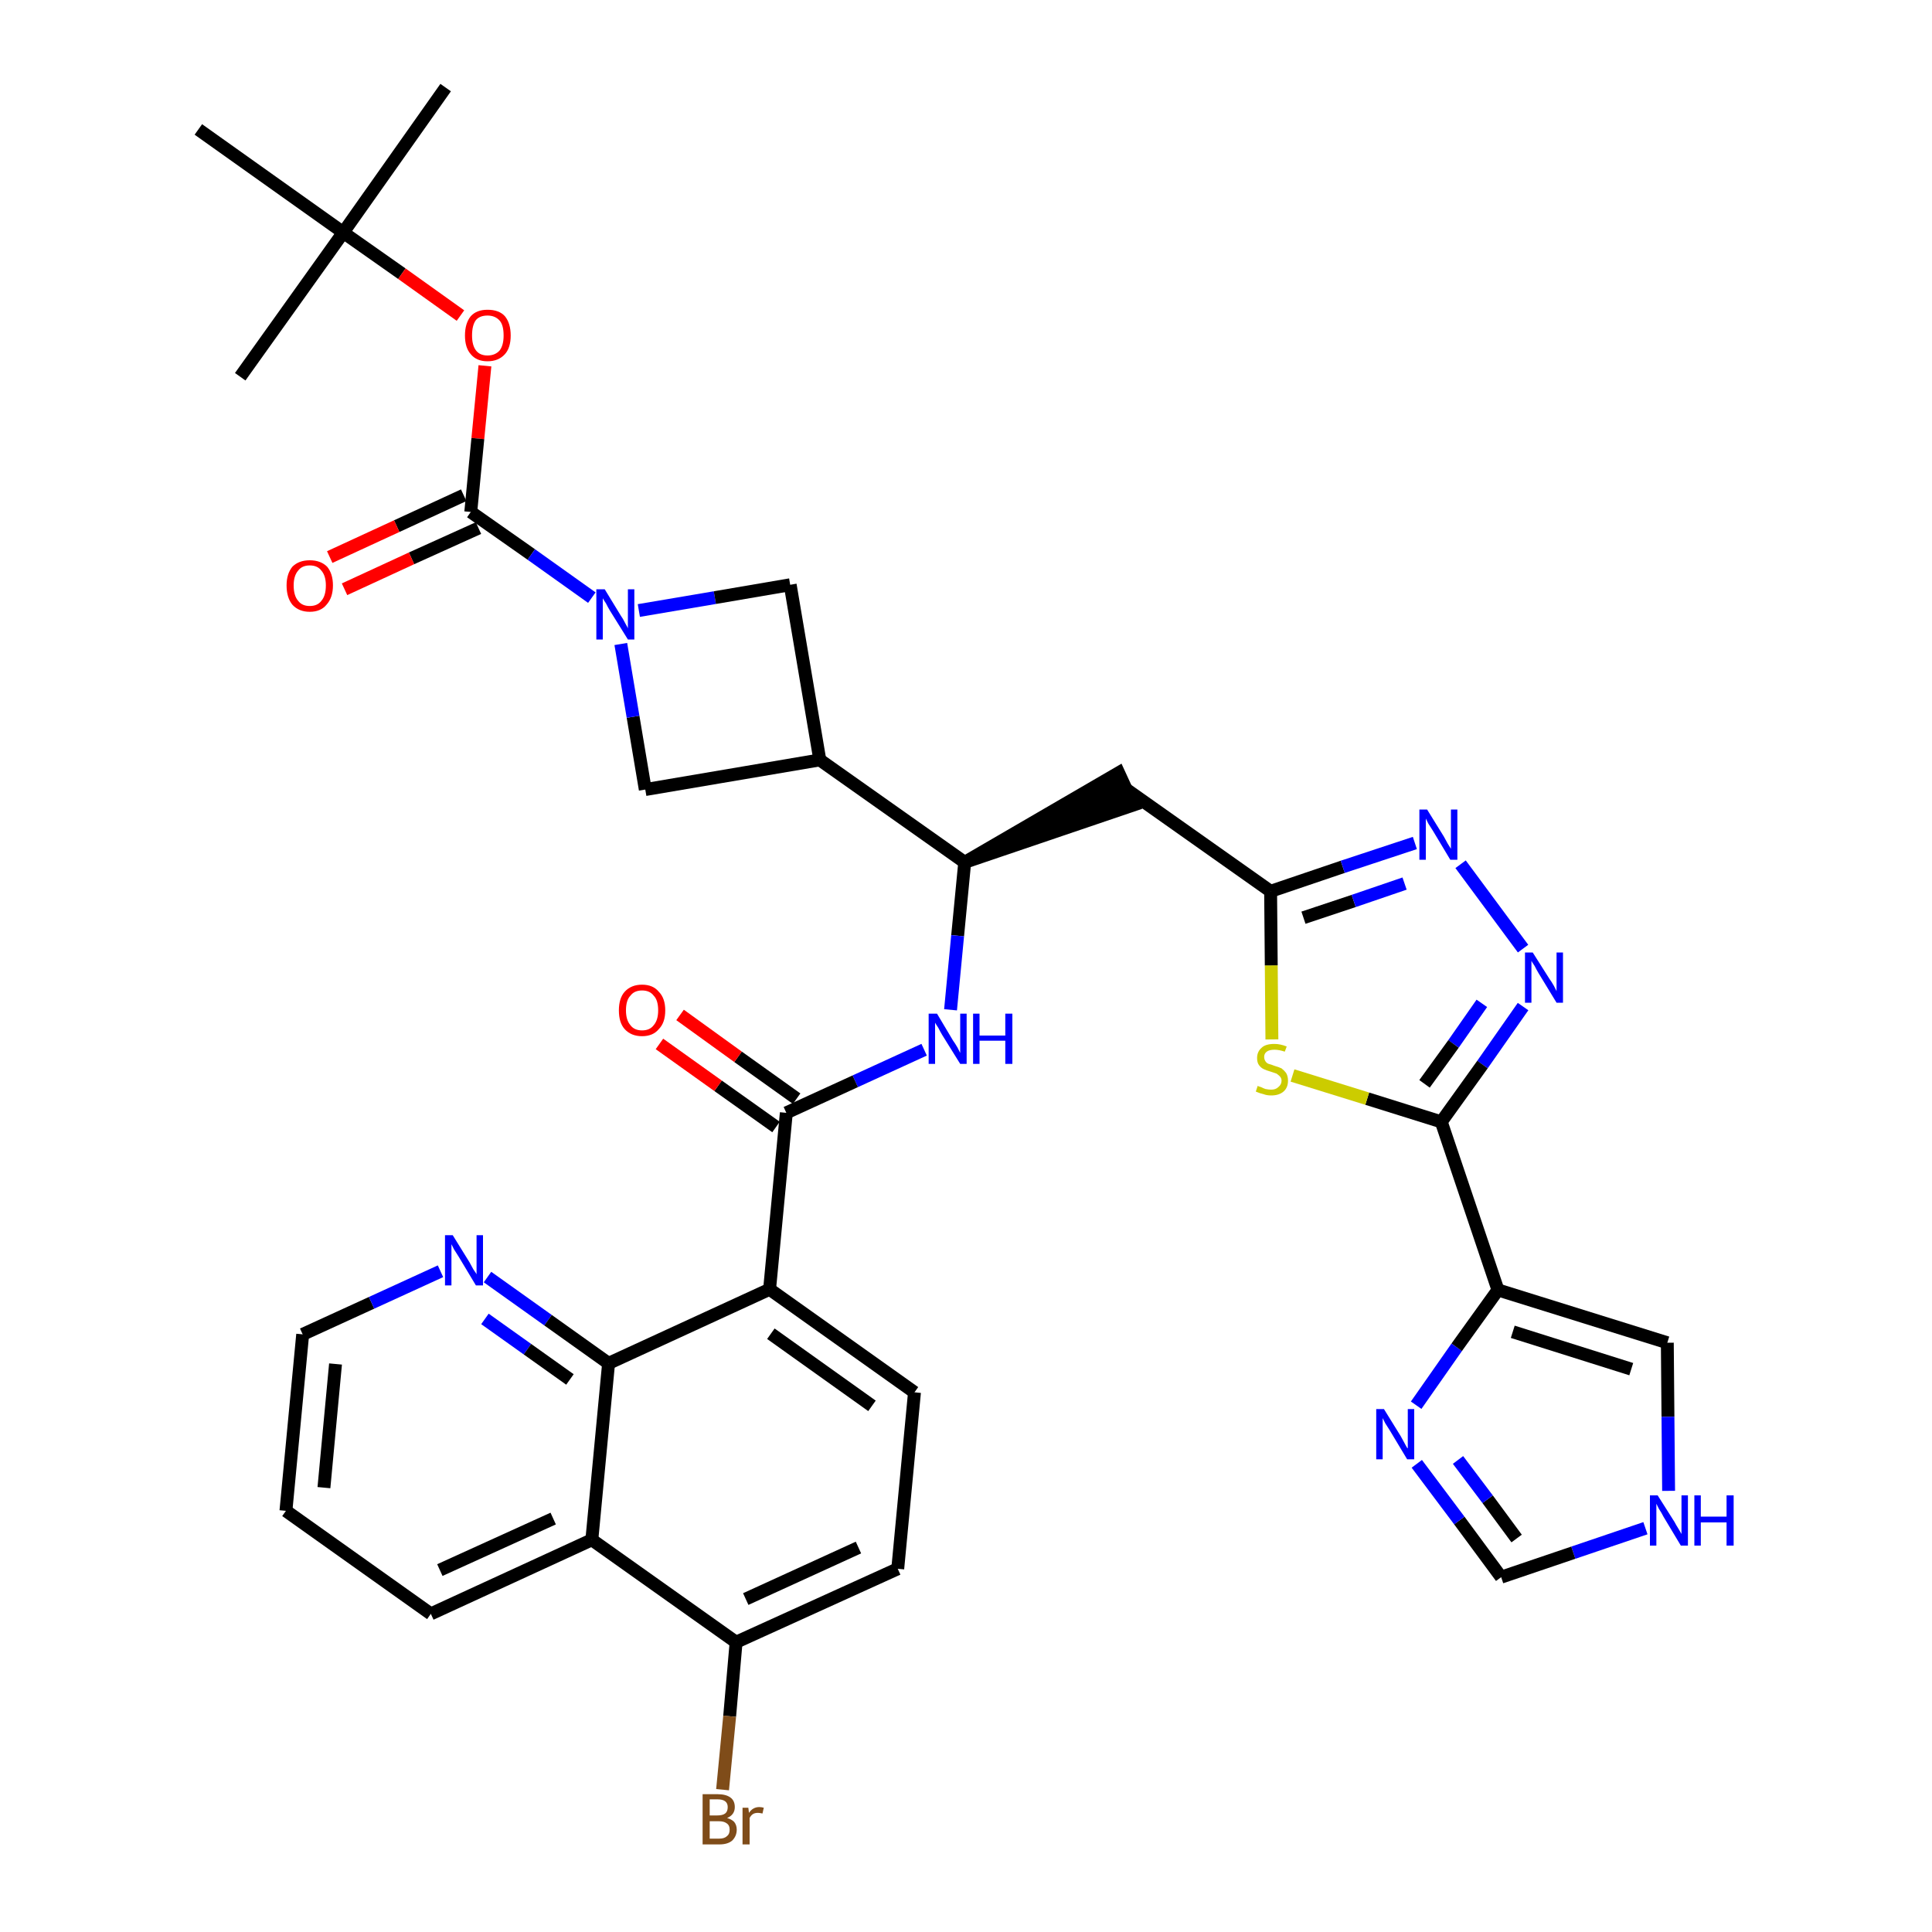 <?xml version='1.0' encoding='iso-8859-1'?>
<svg version='1.1' baseProfile='full'
              xmlns='http://www.w3.org/2000/svg'
                      xmlns:rdkit='http://www.rdkit.org/xml'
                      xmlns:xlink='http://www.w3.org/1999/xlink'
                  xml:space='preserve'
width='300px' height='300px' viewBox='0 0 300 300'>
<!-- END OF HEADER -->
<path class='bond-0 atom-0 atom-1' d='M 69.2,13.6 L 53.3,36.1' style='fill:none;fill-rule:evenodd;stroke:#000000;stroke-width:2.0px;stroke-linecap:butt;stroke-linejoin:miter;stroke-opacity:1' />
<path class='bond-1 atom-1 atom-2' d='M 53.3,36.1 L 37.3,58.5' style='fill:none;fill-rule:evenodd;stroke:#000000;stroke-width:2.0px;stroke-linecap:butt;stroke-linejoin:miter;stroke-opacity:1' />
<path class='bond-2 atom-1 atom-3' d='M 53.3,36.1 L 30.8,20.1' style='fill:none;fill-rule:evenodd;stroke:#000000;stroke-width:2.0px;stroke-linecap:butt;stroke-linejoin:miter;stroke-opacity:1' />
<path class='bond-3 atom-1 atom-4' d='M 53.3,36.1 L 62.4,42.5' style='fill:none;fill-rule:evenodd;stroke:#000000;stroke-width:2.0px;stroke-linecap:butt;stroke-linejoin:miter;stroke-opacity:1' />
<path class='bond-3 atom-1 atom-4' d='M 62.4,42.5 L 71.5,49.0' style='fill:none;fill-rule:evenodd;stroke:#FF0000;stroke-width:2.0px;stroke-linecap:butt;stroke-linejoin:miter;stroke-opacity:1' />
<path class='bond-4 atom-4 atom-5' d='M 75.3,56.8 L 74.2,68.1' style='fill:none;fill-rule:evenodd;stroke:#FF0000;stroke-width:2.0px;stroke-linecap:butt;stroke-linejoin:miter;stroke-opacity:1' />
<path class='bond-4 atom-4 atom-5' d='M 74.2,68.1 L 73.1,79.5' style='fill:none;fill-rule:evenodd;stroke:#000000;stroke-width:2.0px;stroke-linecap:butt;stroke-linejoin:miter;stroke-opacity:1' />
<path class='bond-5 atom-5 atom-6' d='M 72.0,76.9 L 61.6,81.7' style='fill:none;fill-rule:evenodd;stroke:#000000;stroke-width:2.0px;stroke-linecap:butt;stroke-linejoin:miter;stroke-opacity:1' />
<path class='bond-5 atom-5 atom-6' d='M 61.6,81.7 L 51.2,86.5' style='fill:none;fill-rule:evenodd;stroke:#FF0000;stroke-width:2.0px;stroke-linecap:butt;stroke-linejoin:miter;stroke-opacity:1' />
<path class='bond-5 atom-5 atom-6' d='M 74.3,82.0 L 63.9,86.7' style='fill:none;fill-rule:evenodd;stroke:#000000;stroke-width:2.0px;stroke-linecap:butt;stroke-linejoin:miter;stroke-opacity:1' />
<path class='bond-5 atom-5 atom-6' d='M 63.9,86.7 L 53.5,91.5' style='fill:none;fill-rule:evenodd;stroke:#FF0000;stroke-width:2.0px;stroke-linecap:butt;stroke-linejoin:miter;stroke-opacity:1' />
<path class='bond-6 atom-5 atom-7' d='M 73.1,79.5 L 82.5,86.1' style='fill:none;fill-rule:evenodd;stroke:#000000;stroke-width:2.0px;stroke-linecap:butt;stroke-linejoin:miter;stroke-opacity:1' />
<path class='bond-6 atom-5 atom-7' d='M 82.5,86.1 L 91.9,92.8' style='fill:none;fill-rule:evenodd;stroke:#0000FF;stroke-width:2.0px;stroke-linecap:butt;stroke-linejoin:miter;stroke-opacity:1' />
<path class='bond-7 atom-7 atom-8' d='M 99.2,94.8 L 111.0,92.8' style='fill:none;fill-rule:evenodd;stroke:#0000FF;stroke-width:2.0px;stroke-linecap:butt;stroke-linejoin:miter;stroke-opacity:1' />
<path class='bond-7 atom-7 atom-8' d='M 111.0,92.8 L 122.7,90.8' style='fill:none;fill-rule:evenodd;stroke:#000000;stroke-width:2.0px;stroke-linecap:butt;stroke-linejoin:miter;stroke-opacity:1' />
<path class='bond-36 atom-36 atom-7' d='M 100.2,122.6 L 98.3,111.3' style='fill:none;fill-rule:evenodd;stroke:#000000;stroke-width:2.0px;stroke-linecap:butt;stroke-linejoin:miter;stroke-opacity:1' />
<path class='bond-36 atom-36 atom-7' d='M 98.3,111.3 L 96.4,100.0' style='fill:none;fill-rule:evenodd;stroke:#0000FF;stroke-width:2.0px;stroke-linecap:butt;stroke-linejoin:miter;stroke-opacity:1' />
<path class='bond-8 atom-8 atom-9' d='M 122.7,90.8 L 127.3,118.0' style='fill:none;fill-rule:evenodd;stroke:#000000;stroke-width:2.0px;stroke-linecap:butt;stroke-linejoin:miter;stroke-opacity:1' />
<path class='bond-9 atom-9 atom-10' d='M 127.3,118.0 L 149.8,133.9' style='fill:none;fill-rule:evenodd;stroke:#000000;stroke-width:2.0px;stroke-linecap:butt;stroke-linejoin:miter;stroke-opacity:1' />
<path class='bond-35 atom-9 atom-36' d='M 127.3,118.0 L 100.2,122.6' style='fill:none;fill-rule:evenodd;stroke:#000000;stroke-width:2.0px;stroke-linecap:butt;stroke-linejoin:miter;stroke-opacity:1' />
<path class='bond-10 atom-10 atom-11' d='M 149.8,133.9 L 176.0,125.0 L 173.7,120.0 Z' style='fill:#000000;fill-rule:evenodd;fill-opacity:1;stroke:#000000;stroke-width:2.0px;stroke-linecap:butt;stroke-linejoin:miter;stroke-opacity:1;' />
<path class='bond-21 atom-10 atom-22' d='M 149.8,133.9 L 148.7,145.3' style='fill:none;fill-rule:evenodd;stroke:#000000;stroke-width:2.0px;stroke-linecap:butt;stroke-linejoin:miter;stroke-opacity:1' />
<path class='bond-21 atom-10 atom-22' d='M 148.7,145.3 L 147.6,156.8' style='fill:none;fill-rule:evenodd;stroke:#0000FF;stroke-width:2.0px;stroke-linecap:butt;stroke-linejoin:miter;stroke-opacity:1' />
<path class='bond-11 atom-11 atom-12' d='M 174.8,122.5 L 197.3,138.4' style='fill:none;fill-rule:evenodd;stroke:#000000;stroke-width:2.0px;stroke-linecap:butt;stroke-linejoin:miter;stroke-opacity:1' />
<path class='bond-12 atom-12 atom-13' d='M 197.3,138.4 L 208.5,134.6' style='fill:none;fill-rule:evenodd;stroke:#000000;stroke-width:2.0px;stroke-linecap:butt;stroke-linejoin:miter;stroke-opacity:1' />
<path class='bond-12 atom-12 atom-13' d='M 208.5,134.6 L 219.7,130.9' style='fill:none;fill-rule:evenodd;stroke:#0000FF;stroke-width:2.0px;stroke-linecap:butt;stroke-linejoin:miter;stroke-opacity:1' />
<path class='bond-12 atom-12 atom-13' d='M 202.4,142.5 L 210.2,139.9' style='fill:none;fill-rule:evenodd;stroke:#000000;stroke-width:2.0px;stroke-linecap:butt;stroke-linejoin:miter;stroke-opacity:1' />
<path class='bond-12 atom-12 atom-13' d='M 210.2,139.9 L 218.1,137.2' style='fill:none;fill-rule:evenodd;stroke:#0000FF;stroke-width:2.0px;stroke-linecap:butt;stroke-linejoin:miter;stroke-opacity:1' />
<path class='bond-37 atom-21 atom-12' d='M 197.5,161.4 L 197.4,149.9' style='fill:none;fill-rule:evenodd;stroke:#CCCC00;stroke-width:2.0px;stroke-linecap:butt;stroke-linejoin:miter;stroke-opacity:1' />
<path class='bond-37 atom-21 atom-12' d='M 197.4,149.9 L 197.3,138.4' style='fill:none;fill-rule:evenodd;stroke:#000000;stroke-width:2.0px;stroke-linecap:butt;stroke-linejoin:miter;stroke-opacity:1' />
<path class='bond-13 atom-13 atom-14' d='M 226.8,134.2 L 236.5,147.3' style='fill:none;fill-rule:evenodd;stroke:#0000FF;stroke-width:2.0px;stroke-linecap:butt;stroke-linejoin:miter;stroke-opacity:1' />
<path class='bond-14 atom-14 atom-15' d='M 236.5,156.3 L 230.2,165.3' style='fill:none;fill-rule:evenodd;stroke:#0000FF;stroke-width:2.0px;stroke-linecap:butt;stroke-linejoin:miter;stroke-opacity:1' />
<path class='bond-14 atom-14 atom-15' d='M 230.2,165.3 L 223.8,174.2' style='fill:none;fill-rule:evenodd;stroke:#000000;stroke-width:2.0px;stroke-linecap:butt;stroke-linejoin:miter;stroke-opacity:1' />
<path class='bond-14 atom-14 atom-15' d='M 230.1,155.8 L 225.7,162.1' style='fill:none;fill-rule:evenodd;stroke:#0000FF;stroke-width:2.0px;stroke-linecap:butt;stroke-linejoin:miter;stroke-opacity:1' />
<path class='bond-14 atom-14 atom-15' d='M 225.7,162.1 L 221.2,168.3' style='fill:none;fill-rule:evenodd;stroke:#000000;stroke-width:2.0px;stroke-linecap:butt;stroke-linejoin:miter;stroke-opacity:1' />
<path class='bond-15 atom-15 atom-16' d='M 223.8,174.2 L 232.6,200.3' style='fill:none;fill-rule:evenodd;stroke:#000000;stroke-width:2.0px;stroke-linecap:butt;stroke-linejoin:miter;stroke-opacity:1' />
<path class='bond-20 atom-15 atom-21' d='M 223.8,174.2 L 212.3,170.6' style='fill:none;fill-rule:evenodd;stroke:#000000;stroke-width:2.0px;stroke-linecap:butt;stroke-linejoin:miter;stroke-opacity:1' />
<path class='bond-20 atom-15 atom-21' d='M 212.3,170.6 L 200.7,167.0' style='fill:none;fill-rule:evenodd;stroke:#CCCC00;stroke-width:2.0px;stroke-linecap:butt;stroke-linejoin:miter;stroke-opacity:1' />
<path class='bond-16 atom-16 atom-17' d='M 232.6,200.3 L 258.9,208.5' style='fill:none;fill-rule:evenodd;stroke:#000000;stroke-width:2.0px;stroke-linecap:butt;stroke-linejoin:miter;stroke-opacity:1' />
<path class='bond-16 atom-16 atom-17' d='M 234.9,206.8 L 253.3,212.6' style='fill:none;fill-rule:evenodd;stroke:#000000;stroke-width:2.0px;stroke-linecap:butt;stroke-linejoin:miter;stroke-opacity:1' />
<path class='bond-39 atom-20 atom-16' d='M 219.9,218.2 L 226.2,209.2' style='fill:none;fill-rule:evenodd;stroke:#0000FF;stroke-width:2.0px;stroke-linecap:butt;stroke-linejoin:miter;stroke-opacity:1' />
<path class='bond-39 atom-20 atom-16' d='M 226.2,209.2 L 232.6,200.3' style='fill:none;fill-rule:evenodd;stroke:#000000;stroke-width:2.0px;stroke-linecap:butt;stroke-linejoin:miter;stroke-opacity:1' />
<path class='bond-17 atom-17 atom-18' d='M 258.9,208.5 L 259.0,220.0' style='fill:none;fill-rule:evenodd;stroke:#000000;stroke-width:2.0px;stroke-linecap:butt;stroke-linejoin:miter;stroke-opacity:1' />
<path class='bond-17 atom-17 atom-18' d='M 259.0,220.0 L 259.1,231.5' style='fill:none;fill-rule:evenodd;stroke:#0000FF;stroke-width:2.0px;stroke-linecap:butt;stroke-linejoin:miter;stroke-opacity:1' />
<path class='bond-18 atom-18 atom-19' d='M 255.5,237.3 L 244.3,241.1' style='fill:none;fill-rule:evenodd;stroke:#0000FF;stroke-width:2.0px;stroke-linecap:butt;stroke-linejoin:miter;stroke-opacity:1' />
<path class='bond-18 atom-18 atom-19' d='M 244.3,241.1 L 233.1,244.9' style='fill:none;fill-rule:evenodd;stroke:#000000;stroke-width:2.0px;stroke-linecap:butt;stroke-linejoin:miter;stroke-opacity:1' />
<path class='bond-19 atom-19 atom-20' d='M 233.1,244.9 L 226.6,236.1' style='fill:none;fill-rule:evenodd;stroke:#000000;stroke-width:2.0px;stroke-linecap:butt;stroke-linejoin:miter;stroke-opacity:1' />
<path class='bond-19 atom-19 atom-20' d='M 226.6,236.1 L 220.0,227.3' style='fill:none;fill-rule:evenodd;stroke:#0000FF;stroke-width:2.0px;stroke-linecap:butt;stroke-linejoin:miter;stroke-opacity:1' />
<path class='bond-19 atom-19 atom-20' d='M 235.5,238.9 L 231.0,232.8' style='fill:none;fill-rule:evenodd;stroke:#000000;stroke-width:2.0px;stroke-linecap:butt;stroke-linejoin:miter;stroke-opacity:1' />
<path class='bond-19 atom-19 atom-20' d='M 231.0,232.8 L 226.4,226.7' style='fill:none;fill-rule:evenodd;stroke:#0000FF;stroke-width:2.0px;stroke-linecap:butt;stroke-linejoin:miter;stroke-opacity:1' />
<path class='bond-22 atom-22 atom-23' d='M 143.5,163.0 L 132.8,167.9' style='fill:none;fill-rule:evenodd;stroke:#0000FF;stroke-width:2.0px;stroke-linecap:butt;stroke-linejoin:miter;stroke-opacity:1' />
<path class='bond-22 atom-22 atom-23' d='M 132.8,167.9 L 122.1,172.8' style='fill:none;fill-rule:evenodd;stroke:#000000;stroke-width:2.0px;stroke-linecap:butt;stroke-linejoin:miter;stroke-opacity:1' />
<path class='bond-23 atom-23 atom-24' d='M 123.7,170.6 L 114.6,164.1' style='fill:none;fill-rule:evenodd;stroke:#000000;stroke-width:2.0px;stroke-linecap:butt;stroke-linejoin:miter;stroke-opacity:1' />
<path class='bond-23 atom-23 atom-24' d='M 114.6,164.1 L 105.6,157.6' style='fill:none;fill-rule:evenodd;stroke:#FF0000;stroke-width:2.0px;stroke-linecap:butt;stroke-linejoin:miter;stroke-opacity:1' />
<path class='bond-23 atom-23 atom-24' d='M 120.5,175.0 L 111.5,168.6' style='fill:none;fill-rule:evenodd;stroke:#000000;stroke-width:2.0px;stroke-linecap:butt;stroke-linejoin:miter;stroke-opacity:1' />
<path class='bond-23 atom-23 atom-24' d='M 111.5,168.6 L 102.4,162.1' style='fill:none;fill-rule:evenodd;stroke:#FF0000;stroke-width:2.0px;stroke-linecap:butt;stroke-linejoin:miter;stroke-opacity:1' />
<path class='bond-24 atom-23 atom-25' d='M 122.1,172.8 L 119.5,200.2' style='fill:none;fill-rule:evenodd;stroke:#000000;stroke-width:2.0px;stroke-linecap:butt;stroke-linejoin:miter;stroke-opacity:1' />
<path class='bond-25 atom-25 atom-26' d='M 119.5,200.2 L 142.0,216.2' style='fill:none;fill-rule:evenodd;stroke:#000000;stroke-width:2.0px;stroke-linecap:butt;stroke-linejoin:miter;stroke-opacity:1' />
<path class='bond-25 atom-25 atom-26' d='M 119.7,207.1 L 135.4,218.3' style='fill:none;fill-rule:evenodd;stroke:#000000;stroke-width:2.0px;stroke-linecap:butt;stroke-linejoin:miter;stroke-opacity:1' />
<path class='bond-38 atom-35 atom-25' d='M 94.5,211.7 L 119.5,200.2' style='fill:none;fill-rule:evenodd;stroke:#000000;stroke-width:2.0px;stroke-linecap:butt;stroke-linejoin:miter;stroke-opacity:1' />
<path class='bond-26 atom-26 atom-27' d='M 142.0,216.2 L 139.4,243.6' style='fill:none;fill-rule:evenodd;stroke:#000000;stroke-width:2.0px;stroke-linecap:butt;stroke-linejoin:miter;stroke-opacity:1' />
<path class='bond-27 atom-27 atom-28' d='M 139.4,243.6 L 114.3,255.0' style='fill:none;fill-rule:evenodd;stroke:#000000;stroke-width:2.0px;stroke-linecap:butt;stroke-linejoin:miter;stroke-opacity:1' />
<path class='bond-27 atom-27 atom-28' d='M 133.3,240.3 L 115.8,248.3' style='fill:none;fill-rule:evenodd;stroke:#000000;stroke-width:2.0px;stroke-linecap:butt;stroke-linejoin:miter;stroke-opacity:1' />
<path class='bond-28 atom-28 atom-29' d='M 114.3,255.0 L 113.3,266.5' style='fill:none;fill-rule:evenodd;stroke:#000000;stroke-width:2.0px;stroke-linecap:butt;stroke-linejoin:miter;stroke-opacity:1' />
<path class='bond-28 atom-28 atom-29' d='M 113.3,266.5 L 112.2,277.9' style='fill:none;fill-rule:evenodd;stroke:#7F4C19;stroke-width:2.0px;stroke-linecap:butt;stroke-linejoin:miter;stroke-opacity:1' />
<path class='bond-29 atom-28 atom-30' d='M 114.3,255.0 L 91.9,239.1' style='fill:none;fill-rule:evenodd;stroke:#000000;stroke-width:2.0px;stroke-linecap:butt;stroke-linejoin:miter;stroke-opacity:1' />
<path class='bond-30 atom-30 atom-31' d='M 91.9,239.1 L 66.9,250.6' style='fill:none;fill-rule:evenodd;stroke:#000000;stroke-width:2.0px;stroke-linecap:butt;stroke-linejoin:miter;stroke-opacity:1' />
<path class='bond-30 atom-30 atom-31' d='M 85.9,235.8 L 68.3,243.8' style='fill:none;fill-rule:evenodd;stroke:#000000;stroke-width:2.0px;stroke-linecap:butt;stroke-linejoin:miter;stroke-opacity:1' />
<path class='bond-40 atom-35 atom-30' d='M 94.5,211.7 L 91.9,239.1' style='fill:none;fill-rule:evenodd;stroke:#000000;stroke-width:2.0px;stroke-linecap:butt;stroke-linejoin:miter;stroke-opacity:1' />
<path class='bond-31 atom-31 atom-32' d='M 66.9,250.6 L 44.4,234.6' style='fill:none;fill-rule:evenodd;stroke:#000000;stroke-width:2.0px;stroke-linecap:butt;stroke-linejoin:miter;stroke-opacity:1' />
<path class='bond-32 atom-32 atom-33' d='M 44.4,234.6 L 47.0,207.2' style='fill:none;fill-rule:evenodd;stroke:#000000;stroke-width:2.0px;stroke-linecap:butt;stroke-linejoin:miter;stroke-opacity:1' />
<path class='bond-32 atom-32 atom-33' d='M 50.3,231.0 L 52.1,211.8' style='fill:none;fill-rule:evenodd;stroke:#000000;stroke-width:2.0px;stroke-linecap:butt;stroke-linejoin:miter;stroke-opacity:1' />
<path class='bond-33 atom-33 atom-34' d='M 47.0,207.2 L 57.7,202.3' style='fill:none;fill-rule:evenodd;stroke:#000000;stroke-width:2.0px;stroke-linecap:butt;stroke-linejoin:miter;stroke-opacity:1' />
<path class='bond-33 atom-33 atom-34' d='M 57.7,202.3 L 68.4,197.4' style='fill:none;fill-rule:evenodd;stroke:#0000FF;stroke-width:2.0px;stroke-linecap:butt;stroke-linejoin:miter;stroke-opacity:1' />
<path class='bond-34 atom-34 atom-35' d='M 75.7,198.3 L 85.1,205.0' style='fill:none;fill-rule:evenodd;stroke:#0000FF;stroke-width:2.0px;stroke-linecap:butt;stroke-linejoin:miter;stroke-opacity:1' />
<path class='bond-34 atom-34 atom-35' d='M 85.1,205.0 L 94.5,211.7' style='fill:none;fill-rule:evenodd;stroke:#000000;stroke-width:2.0px;stroke-linecap:butt;stroke-linejoin:miter;stroke-opacity:1' />
<path class='bond-34 atom-34 atom-35' d='M 75.3,204.8 L 81.9,209.5' style='fill:none;fill-rule:evenodd;stroke:#0000FF;stroke-width:2.0px;stroke-linecap:butt;stroke-linejoin:miter;stroke-opacity:1' />
<path class='bond-34 atom-34 atom-35' d='M 81.9,209.5 L 88.5,214.2' style='fill:none;fill-rule:evenodd;stroke:#000000;stroke-width:2.0px;stroke-linecap:butt;stroke-linejoin:miter;stroke-opacity:1' />
<path  class='atom-4' d='M 72.2 52.1
Q 72.2 50.2, 73.1 49.1
Q 74.0 48.1, 75.7 48.1
Q 77.5 48.1, 78.4 49.1
Q 79.3 50.2, 79.3 52.1
Q 79.3 54.0, 78.4 55.0
Q 77.4 56.1, 75.7 56.1
Q 74.0 56.1, 73.1 55.0
Q 72.2 54.0, 72.2 52.1
M 75.7 55.2
Q 76.9 55.2, 77.6 54.4
Q 78.2 53.6, 78.2 52.1
Q 78.2 50.5, 77.6 49.8
Q 76.9 49.0, 75.7 49.0
Q 74.5 49.0, 73.9 49.7
Q 73.3 50.5, 73.3 52.1
Q 73.3 53.6, 73.9 54.4
Q 74.5 55.2, 75.7 55.2
' fill='#FF0000'/>
<path  class='atom-6' d='M 44.5 90.9
Q 44.5 89.1, 45.4 88.0
Q 46.4 87.0, 48.1 87.0
Q 49.8 87.0, 50.8 88.0
Q 51.7 89.1, 51.7 90.9
Q 51.7 92.8, 50.7 93.9
Q 49.8 95.0, 48.1 95.0
Q 46.4 95.0, 45.4 93.9
Q 44.5 92.8, 44.5 90.9
M 48.1 94.1
Q 49.3 94.1, 49.9 93.3
Q 50.6 92.5, 50.6 90.9
Q 50.6 89.4, 49.9 88.6
Q 49.3 87.8, 48.1 87.8
Q 46.9 87.8, 46.3 88.6
Q 45.6 89.4, 45.6 90.9
Q 45.6 92.5, 46.3 93.3
Q 46.9 94.1, 48.1 94.1
' fill='#FF0000'/>
<path  class='atom-7' d='M 93.9 91.5
L 96.4 95.6
Q 96.7 96.0, 97.1 96.8
Q 97.5 97.5, 97.5 97.6
L 97.5 91.5
L 98.5 91.5
L 98.5 99.3
L 97.5 99.3
L 94.7 94.8
Q 94.4 94.3, 94.1 93.7
Q 93.7 93.1, 93.6 92.9
L 93.6 99.3
L 92.6 99.3
L 92.6 91.5
L 93.9 91.5
' fill='#0000FF'/>
<path  class='atom-13' d='M 221.6 125.7
L 224.2 129.9
Q 224.4 130.3, 224.8 131.0
Q 225.3 131.8, 225.3 131.8
L 225.3 125.7
L 226.3 125.7
L 226.3 133.5
L 225.2 133.5
L 222.5 129.0
Q 222.2 128.5, 221.8 127.9
Q 221.5 127.3, 221.4 127.1
L 221.4 133.5
L 220.4 133.5
L 220.4 125.7
L 221.6 125.7
' fill='#0000FF'/>
<path  class='atom-14' d='M 238.0 147.9
L 240.6 152.0
Q 240.9 152.4, 241.3 153.1
Q 241.7 153.9, 241.7 153.9
L 241.7 147.9
L 242.7 147.9
L 242.7 155.7
L 241.7 155.7
L 238.9 151.1
Q 238.6 150.6, 238.3 150.0
Q 237.9 149.4, 237.8 149.2
L 237.8 155.7
L 236.8 155.7
L 236.8 147.9
L 238.0 147.9
' fill='#0000FF'/>
<path  class='atom-18' d='M 257.4 232.2
L 260.0 236.3
Q 260.2 236.7, 260.7 237.5
Q 261.1 238.2, 261.1 238.2
L 261.1 232.2
L 262.1 232.2
L 262.1 240.0
L 261.0 240.0
L 258.3 235.5
Q 258.0 234.9, 257.6 234.3
Q 257.3 233.7, 257.2 233.5
L 257.2 240.0
L 256.2 240.0
L 256.2 232.2
L 257.4 232.2
' fill='#0000FF'/>
<path  class='atom-18' d='M 263.1 232.2
L 264.1 232.2
L 264.1 235.5
L 268.1 235.5
L 268.1 232.2
L 269.2 232.2
L 269.2 240.0
L 268.1 240.0
L 268.1 236.4
L 264.1 236.4
L 264.1 240.0
L 263.1 240.0
L 263.1 232.2
' fill='#0000FF'/>
<path  class='atom-20' d='M 214.9 218.8
L 217.5 223.0
Q 217.7 223.4, 218.1 224.1
Q 218.5 224.9, 218.6 224.9
L 218.6 218.8
L 219.6 218.8
L 219.6 226.6
L 218.5 226.6
L 215.8 222.1
Q 215.5 221.6, 215.1 221.0
Q 214.8 220.4, 214.7 220.2
L 214.7 226.6
L 213.7 226.6
L 213.7 218.8
L 214.9 218.8
' fill='#0000FF'/>
<path  class='atom-21' d='M 195.3 168.6
Q 195.4 168.7, 195.8 168.8
Q 196.2 169.0, 196.5 169.1
Q 197.0 169.2, 197.4 169.2
Q 198.1 169.2, 198.5 168.8
Q 199.0 168.4, 199.0 167.8
Q 199.0 167.4, 198.7 167.1
Q 198.5 166.9, 198.2 166.7
Q 197.9 166.6, 197.3 166.4
Q 196.6 166.2, 196.2 166.0
Q 195.8 165.8, 195.5 165.4
Q 195.2 165.0, 195.2 164.3
Q 195.2 163.3, 195.9 162.7
Q 196.5 162.1, 197.9 162.1
Q 198.8 162.1, 199.8 162.5
L 199.5 163.3
Q 198.6 163.0, 197.9 163.0
Q 197.1 163.0, 196.7 163.3
Q 196.3 163.6, 196.3 164.1
Q 196.3 164.5, 196.5 164.8
Q 196.7 165.1, 197.0 165.2
Q 197.4 165.3, 197.9 165.5
Q 198.6 165.7, 199.0 165.9
Q 199.4 166.2, 199.7 166.6
Q 200.0 167.1, 200.0 167.8
Q 200.0 168.9, 199.3 169.5
Q 198.6 170.1, 197.4 170.1
Q 196.7 170.1, 196.2 169.9
Q 195.7 169.8, 195.0 169.5
L 195.3 168.6
' fill='#CCCC00'/>
<path  class='atom-22' d='M 145.5 157.4
L 148.0 161.6
Q 148.3 162.0, 148.7 162.7
Q 149.1 163.5, 149.1 163.5
L 149.1 157.4
L 150.1 157.4
L 150.1 165.2
L 149.1 165.2
L 146.3 160.7
Q 146.0 160.2, 145.7 159.6
Q 145.3 159.0, 145.2 158.8
L 145.2 165.2
L 144.2 165.2
L 144.2 157.4
L 145.5 157.4
' fill='#0000FF'/>
<path  class='atom-22' d='M 151.1 157.4
L 152.1 157.4
L 152.1 160.8
L 156.1 160.8
L 156.1 157.4
L 157.2 157.4
L 157.2 165.2
L 156.1 165.2
L 156.1 161.6
L 152.1 161.6
L 152.1 165.2
L 151.1 165.2
L 151.1 157.4
' fill='#0000FF'/>
<path  class='atom-24' d='M 96.1 156.9
Q 96.1 155.0, 97.0 154.0
Q 98.0 152.9, 99.7 152.9
Q 101.4 152.9, 102.3 154.0
Q 103.3 155.0, 103.3 156.9
Q 103.3 158.8, 102.3 159.8
Q 101.4 160.9, 99.7 160.9
Q 98.0 160.9, 97.0 159.8
Q 96.1 158.8, 96.1 156.9
M 99.7 160.0
Q 100.9 160.0, 101.5 159.2
Q 102.2 158.4, 102.2 156.9
Q 102.2 155.3, 101.5 154.6
Q 100.9 153.8, 99.7 153.8
Q 98.5 153.8, 97.9 154.6
Q 97.2 155.3, 97.2 156.9
Q 97.2 158.4, 97.9 159.2
Q 98.5 160.0, 99.7 160.0
' fill='#FF0000'/>
<path  class='atom-29' d='M 112.9 282.3
Q 113.6 282.5, 114.0 282.9
Q 114.4 283.4, 114.4 284.1
Q 114.4 285.1, 113.7 285.8
Q 113.0 286.4, 111.7 286.4
L 109.1 286.4
L 109.1 278.6
L 111.4 278.6
Q 112.7 278.6, 113.4 279.1
Q 114.1 279.6, 114.1 280.6
Q 114.1 281.8, 112.9 282.3
M 110.2 279.4
L 110.2 281.9
L 111.4 281.9
Q 112.2 281.9, 112.6 281.6
Q 113.0 281.3, 113.0 280.6
Q 113.0 279.4, 111.4 279.4
L 110.2 279.4
M 111.7 285.5
Q 112.5 285.5, 112.9 285.1
Q 113.3 284.8, 113.3 284.1
Q 113.3 283.4, 112.8 283.1
Q 112.4 282.8, 111.6 282.8
L 110.2 282.8
L 110.2 285.5
L 111.7 285.5
' fill='#7F4C19'/>
<path  class='atom-29' d='M 116.2 280.7
L 116.3 281.5
Q 116.9 280.6, 117.9 280.6
Q 118.2 280.6, 118.6 280.7
L 118.4 281.6
Q 117.9 281.5, 117.7 281.5
Q 117.2 281.5, 116.9 281.7
Q 116.6 281.9, 116.4 282.3
L 116.4 286.4
L 115.3 286.4
L 115.3 280.7
L 116.2 280.7
' fill='#7F4C19'/>
<path  class='atom-34' d='M 70.3 191.8
L 72.9 196.0
Q 73.1 196.4, 73.5 197.1
Q 74.0 197.8, 74.0 197.9
L 74.0 191.8
L 75.0 191.8
L 75.0 199.6
L 73.9 199.6
L 71.2 195.1
Q 70.9 194.6, 70.5 194.0
Q 70.2 193.4, 70.1 193.2
L 70.1 199.6
L 69.1 199.6
L 69.1 191.8
L 70.3 191.8
' fill='#0000FF'/>
</svg>
